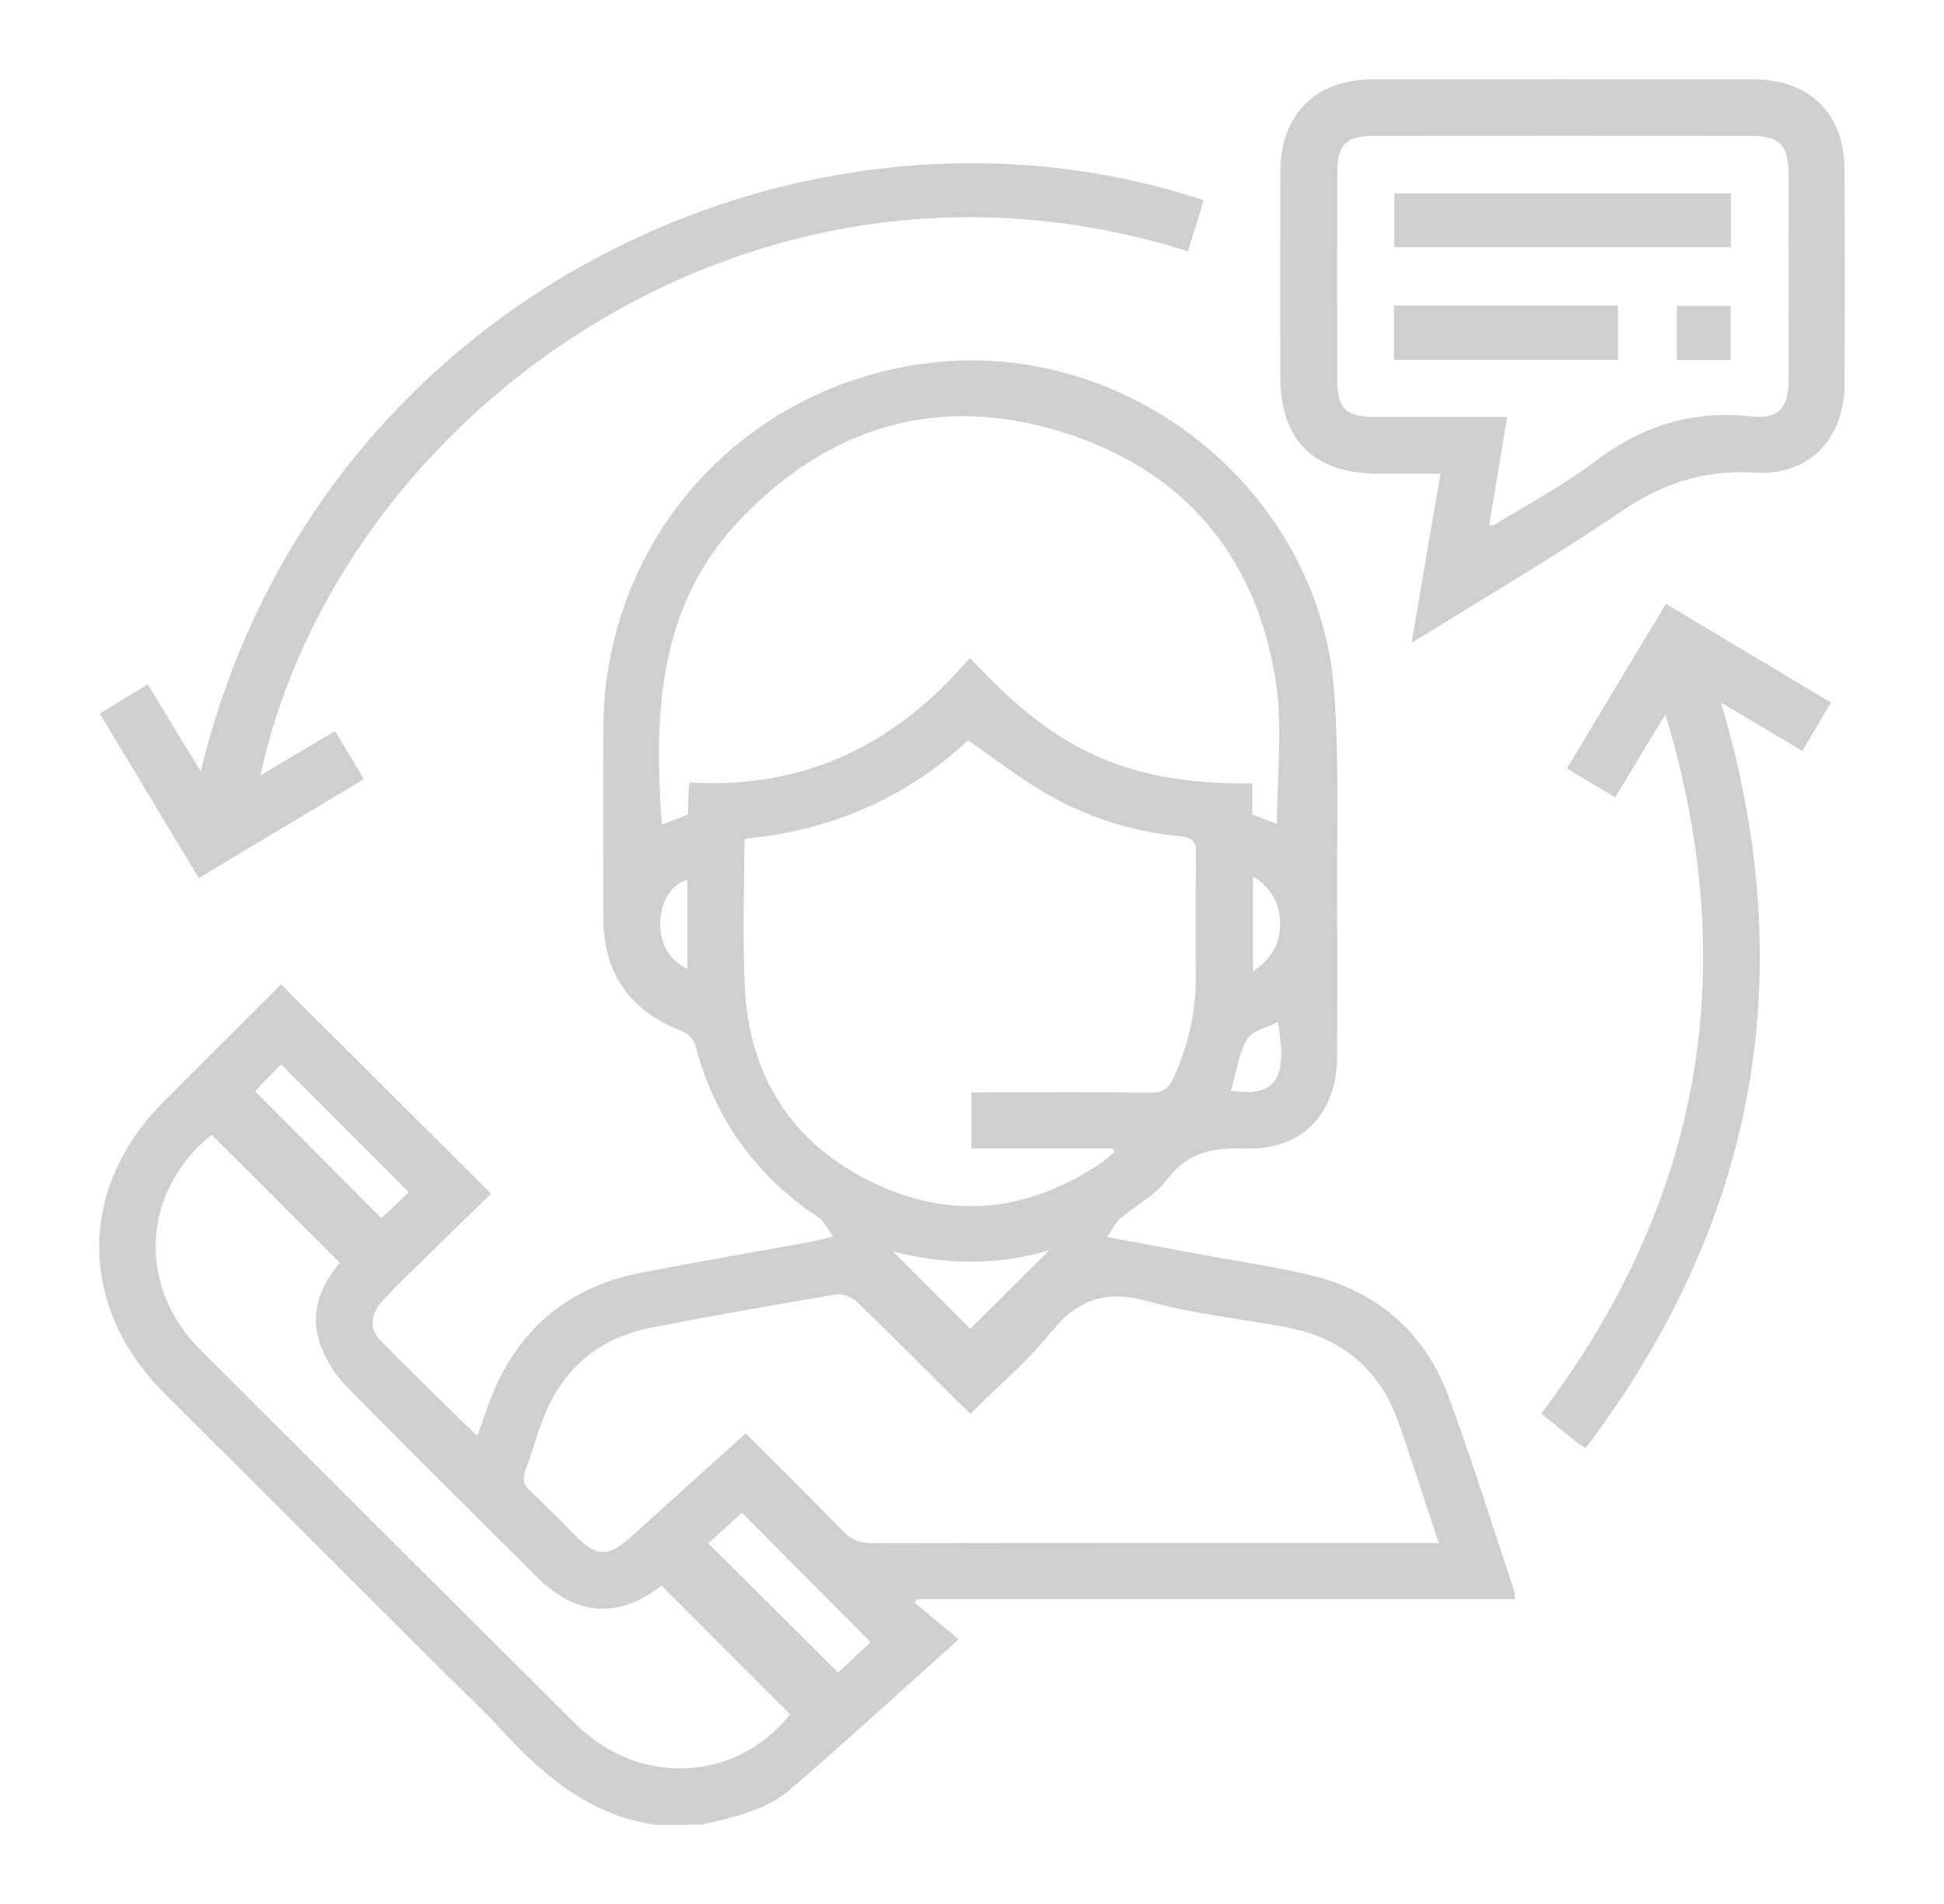 <svg width="49" height="48" viewBox="0 0 49 48" fill="none" xmlns="http://www.w3.org/2000/svg">
<path d="M16.495 46C14.882 45.758 13.724 44.79 12.669 43.64C12.205 43.133 11.698 42.664 11.211 42.179C8.857 39.83 6.503 37.48 4.149 35.13C1.957 32.942 1.95 29.952 4.132 27.766C5.124 26.772 6.119 25.781 7.084 24.817C8.841 26.568 10.582 28.303 12.378 30.094C11.882 30.577 11.35 31.091 10.822 31.61C10.422 32.002 10.022 32.392 9.636 32.796C9.353 33.092 9.302 33.498 9.563 33.767C10.36 34.583 11.182 35.373 12.03 36.206C12.14 35.895 12.233 35.614 12.338 35.337C13.021 33.526 14.314 32.431 16.219 32.072C17.654 31.801 19.095 31.549 20.533 31.288C20.645 31.267 20.753 31.234 21.002 31.172C20.848 30.969 20.766 30.783 20.624 30.688C19.039 29.632 18.008 28.191 17.526 26.351C17.492 26.217 17.353 26.06 17.225 26.01C15.886 25.499 15.208 24.55 15.206 23.133C15.203 21.544 15.199 19.954 15.207 18.364C15.23 13.619 18.674 9.746 23.397 9.153C28.444 8.518 33.251 12.365 33.628 17.419C33.762 19.214 33.691 21.025 33.704 22.828C33.713 24.088 33.707 25.349 33.705 26.608C33.701 28.085 32.821 29.012 31.357 28.956C30.545 28.925 29.916 29.058 29.401 29.757C29.115 30.145 28.627 30.382 28.246 30.707C28.125 30.81 28.053 30.971 27.904 31.185C28.804 31.353 29.588 31.499 30.372 31.644C31.259 31.81 32.155 31.937 33.032 32.148C34.711 32.552 35.903 33.577 36.503 35.188C37.111 36.823 37.626 38.491 38.179 40.145C38.193 40.183 38.181 40.228 38.181 40.315C33.153 40.315 28.128 40.315 23.103 40.315C23.087 40.343 23.072 40.373 23.055 40.401C23.41 40.699 23.765 40.996 24.164 41.329C22.681 42.656 21.33 43.894 19.943 45.092C19.311 45.639 18.493 45.81 17.697 45.999C17.299 46 16.898 46 16.495 46ZM18.797 36.135C19.64 36.98 20.456 37.785 21.254 38.606C21.46 38.818 21.669 38.903 21.966 38.903C26.557 38.895 31.149 38.897 35.74 38.897C35.894 38.897 36.047 38.897 36.263 38.897C35.908 37.83 35.594 36.823 35.237 35.83C34.761 34.507 33.806 33.719 32.424 33.46C31.269 33.243 30.087 33.13 28.962 32.81C27.898 32.508 27.171 32.742 26.487 33.59C25.891 34.329 25.15 34.953 24.46 35.639C24.327 35.513 24.221 35.418 24.122 35.319C23.279 34.48 22.444 33.632 21.587 32.807C21.468 32.691 21.233 32.608 21.072 32.634C19.518 32.896 17.966 33.168 16.418 33.47C15.074 33.732 14.154 34.524 13.674 35.808C13.518 36.223 13.4 36.651 13.245 37.066C13.166 37.28 13.189 37.427 13.366 37.59C13.767 37.96 14.141 38.356 14.528 38.74C15.04 39.248 15.339 39.253 15.885 38.761C16.842 37.9 17.798 37.036 18.797 36.135ZM24.445 16.585C25.395 17.598 26.37 18.49 27.614 19.049C28.869 19.615 30.19 19.769 31.565 19.747C31.565 20.042 31.565 20.284 31.565 20.535C31.8 20.624 32.016 20.706 32.187 20.77C32.187 19.558 32.336 18.35 32.159 17.191C31.669 13.986 29.799 11.81 26.701 10.871C23.611 9.934 20.892 10.759 18.665 13.088C16.582 15.267 16.478 17.981 16.682 20.791C16.903 20.705 17.113 20.623 17.348 20.531C17.348 20.403 17.345 20.275 17.349 20.148C17.353 20.025 17.365 19.9 17.377 19.727C20.276 19.904 22.589 18.771 24.445 16.585ZM18.762 21.144C18.762 22.417 18.715 23.648 18.773 24.875C18.88 27.119 19.949 28.814 21.972 29.8C23.948 30.764 25.892 30.56 27.722 29.341C27.853 29.253 27.969 29.145 28.093 29.046C28.077 29.015 28.061 28.984 28.045 28.954C26.861 28.954 25.677 28.954 24.484 28.954C24.484 28.465 24.484 28.017 24.484 27.54C24.676 27.54 24.832 27.54 24.989 27.54C26.323 27.54 27.658 27.529 28.992 27.548C29.299 27.553 29.452 27.445 29.576 27.178C29.943 26.386 30.138 25.56 30.139 24.688C30.14 23.628 30.131 22.569 30.146 21.509C30.151 21.217 30.05 21.114 29.761 21.085C28.517 20.967 27.346 20.589 26.276 19.95C25.639 19.57 25.049 19.112 24.403 18.664C22.846 20.11 20.952 20.943 18.762 21.144ZM5.335 28.607C3.599 29.996 3.439 32.367 4.997 33.973C5.237 34.219 5.482 34.46 5.726 34.703C8.658 37.627 11.585 40.558 14.523 43.476C16.121 45.063 18.587 44.912 19.914 43.218C18.832 42.133 17.755 41.054 16.675 39.972C15.592 40.816 14.531 40.751 13.527 39.751C11.924 38.152 10.311 36.562 8.728 34.944C8.439 34.649 8.199 34.26 8.064 33.87C7.798 33.099 8.077 32.412 8.565 31.834C7.481 30.75 6.41 29.68 5.335 28.607ZM21.126 42.167C21.409 41.899 21.696 41.629 21.941 41.398C20.848 40.297 19.791 39.232 18.703 38.136C18.419 38.393 18.12 38.663 17.852 38.907C18.962 40.013 20.026 41.072 21.126 42.167ZM6.429 27.511C7.51 28.598 8.576 29.669 9.613 30.711C9.855 30.482 10.108 30.244 10.306 30.056C9.231 28.982 8.165 27.914 7.084 26.832C6.885 27.038 6.659 27.273 6.429 27.511ZM22.503 31.547C23.178 32.223 23.846 32.892 24.455 33.501C25.099 32.861 25.773 32.191 26.456 31.513C25.146 31.918 23.808 31.883 22.503 31.547ZM32.213 25.761C31.933 25.91 31.553 25.987 31.428 26.208C31.212 26.59 31.153 27.063 31.027 27.499C32.16 27.653 32.462 27.226 32.213 25.761ZM17.326 22.179C16.957 22.289 16.7 22.648 16.651 23.123C16.59 23.717 16.822 24.177 17.326 24.43C17.326 23.673 17.326 22.925 17.326 22.179ZM31.583 24.493C32.128 24.116 32.326 23.657 32.253 23.09C32.199 22.671 31.99 22.344 31.583 22.101C31.583 22.921 31.583 23.671 31.583 24.493Z" fill="#CFCFCF"/>
<path d="M35.581 16.198C35.83 14.736 36.063 13.371 36.308 11.942C35.77 11.942 35.258 11.942 34.746 11.942C33.117 11.941 32.271 11.104 32.27 9.49C32.269 7.772 32.268 6.054 32.271 4.336C32.274 2.885 33.156 2.003 34.599 2.001C37.798 2 40.998 1.999 44.198 2.001C45.61 2.003 46.487 2.864 46.493 4.269C46.501 6.073 46.503 7.878 46.493 9.681C46.485 11.06 45.605 12.004 44.227 11.916C42.939 11.834 41.882 12.194 40.833 12.912C39.262 13.987 37.612 14.947 35.994 15.955C35.887 16.023 35.776 16.085 35.581 16.198ZM37.535 13.243C37.612 13.237 37.645 13.245 37.665 13.232C38.518 12.704 39.416 12.236 40.209 11.63C41.395 10.726 42.673 10.335 44.16 10.499C44.839 10.573 45.081 10.274 45.082 9.578C45.085 7.846 45.084 6.114 45.082 4.382C45.081 3.657 44.857 3.427 44.136 3.426C40.965 3.423 37.796 3.423 34.625 3.426C33.923 3.426 33.707 3.65 33.707 4.357C33.705 6.089 33.706 7.821 33.707 9.553C33.708 10.307 33.916 10.512 34.682 10.512C35.77 10.513 36.856 10.512 37.99 10.512C37.836 11.44 37.688 12.323 37.535 13.243Z" fill="#CFCFCF"/>
<path d="M6.567 19.548C7.225 19.157 7.823 18.801 8.444 18.431C8.691 18.842 8.918 19.219 9.172 19.641C7.779 20.475 6.41 21.296 5.01 22.136C4.177 20.753 3.359 19.395 2.514 17.989C2.908 17.748 3.293 17.515 3.724 17.252C4.165 17.98 4.598 18.692 5.059 19.45C7.944 7.462 20.33 1.723 30.34 5.049C30.208 5.477 30.075 5.906 29.943 6.335C18.873 2.844 8.498 10.54 6.567 19.548Z" fill="#CFCFCF"/>
<path d="M41.978 18.009C41.52 18.765 41.128 19.411 40.712 20.098C40.306 19.858 39.919 19.628 39.494 19.376C40.332 17.982 41.154 16.614 41.991 15.222C43.385 16.056 44.746 16.871 46.15 17.712C45.91 18.116 45.681 18.502 45.427 18.93C44.748 18.526 44.088 18.133 43.381 17.713C45.415 24.577 44.271 30.815 39.964 36.511C39.854 36.436 39.794 36.402 39.741 36.358C39.451 36.126 39.163 35.891 38.849 35.636C42.864 30.325 43.934 24.499 41.978 18.009Z" fill="#CFCFCF"/>
<path d="M43.629 4.875C43.629 5.324 43.629 5.761 43.629 6.23C40.8 6.23 37.988 6.23 35.145 6.23C35.145 5.782 35.145 5.348 35.145 4.875C37.962 4.875 40.785 4.875 43.629 4.875Z" fill="#CFCFCF"/>
<path d="M40.785 7.702C40.785 8.168 40.785 8.607 40.785 9.072C38.896 9.072 37.026 9.072 35.136 9.072C35.136 8.603 35.136 8.166 35.136 7.702C37.016 7.702 38.874 7.702 40.785 7.702Z" fill="#CFCFCF"/>
<path d="M43.623 9.078C43.163 9.078 42.725 9.078 42.265 9.078C42.265 8.621 42.265 8.184 42.265 7.711C42.702 7.711 43.148 7.711 43.623 7.711C43.623 8.161 43.623 8.608 43.623 9.078Z" fill="#CFCFCF"/>
</svg>
